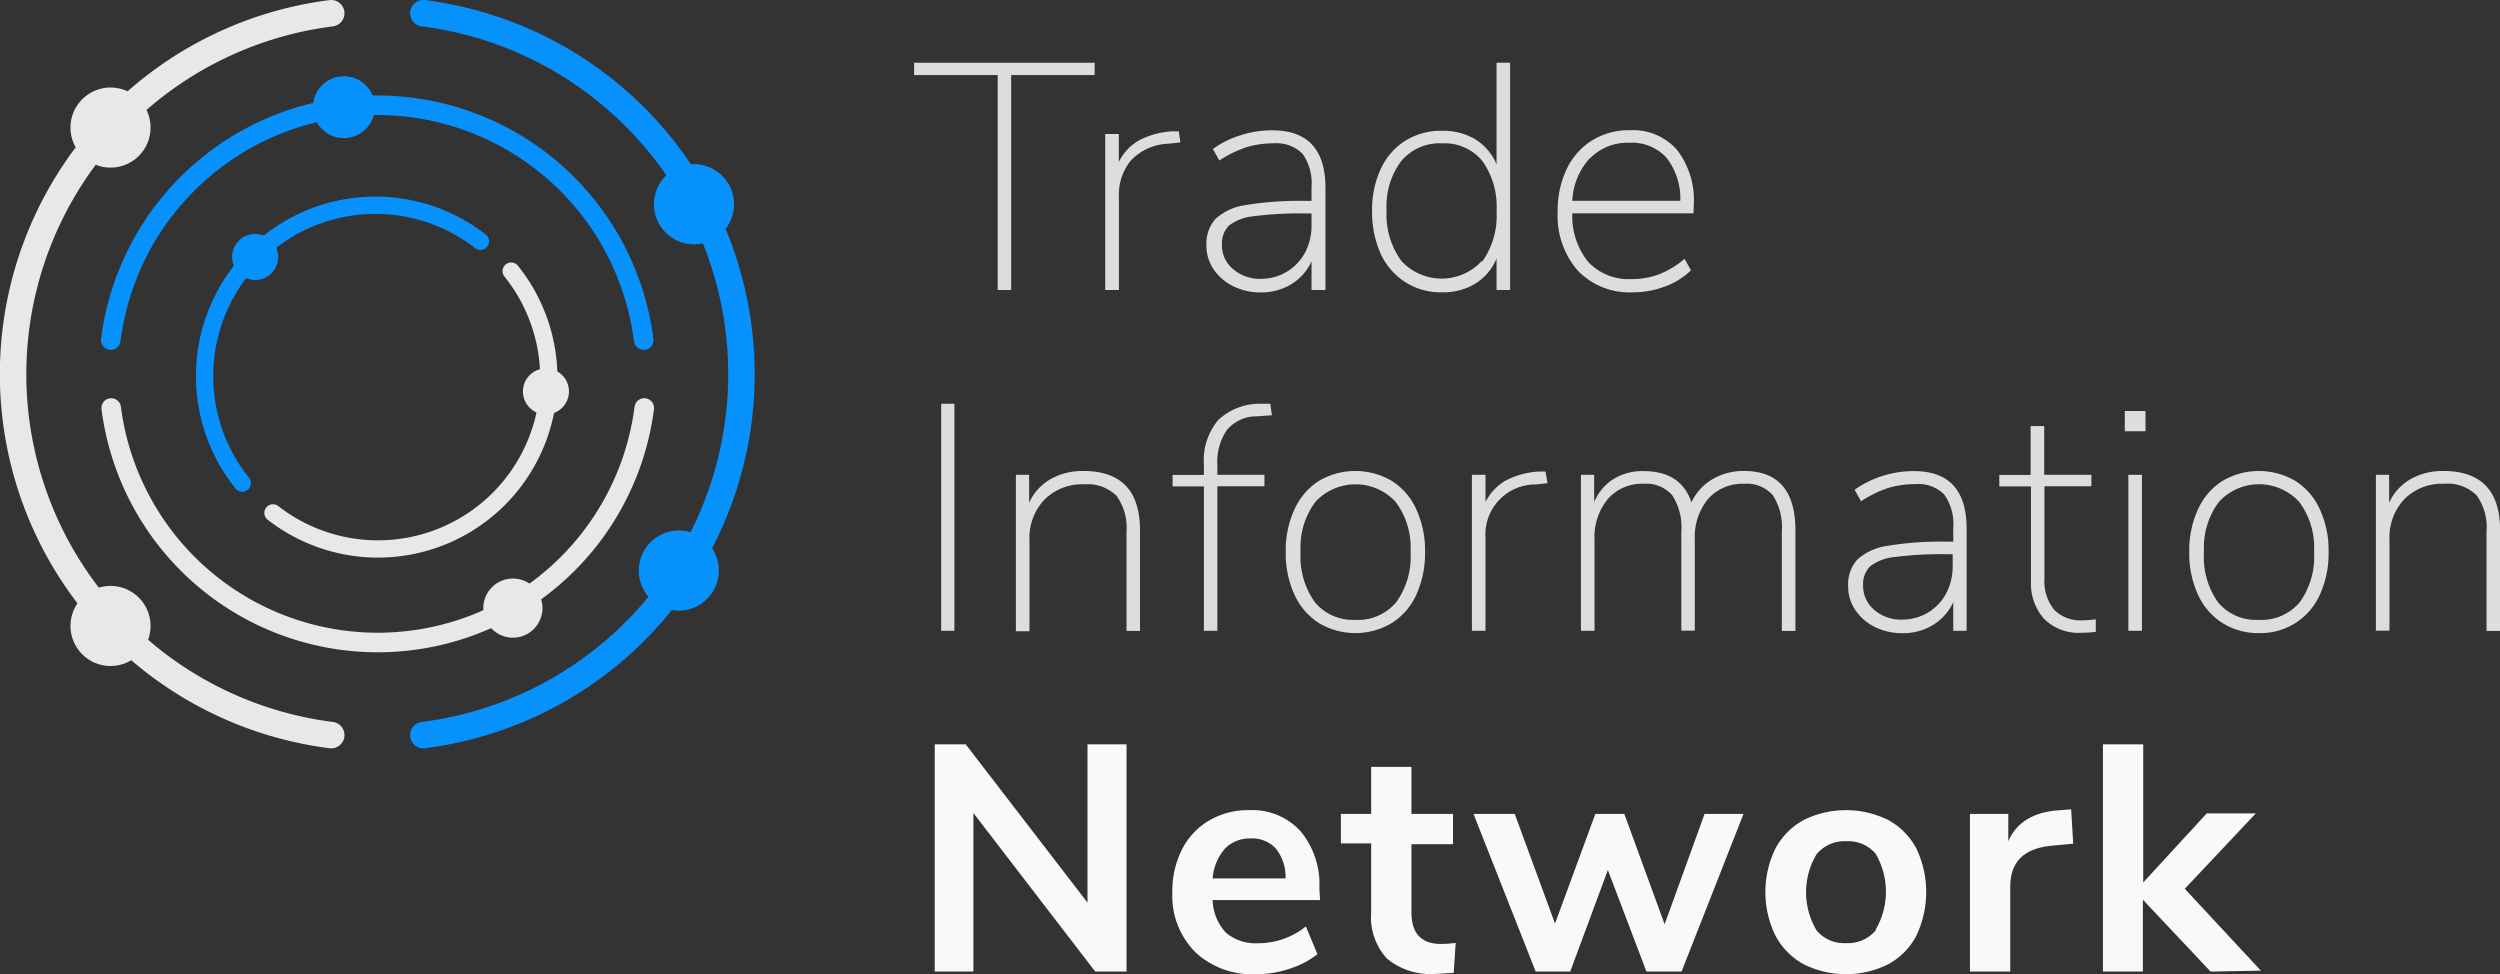 <svg xmlns="http://www.w3.org/2000/svg" viewBox="0 0 217.15 84.62"><rect x="0" y="0" width="217.15" height="84.62" fill="#333333" stroke="none"/><defs><style>.cls-1{fill:#ddd;}.cls-2{fill:#f9f9f9;}.cls-3{fill:#e8e8e8;}.cls-4{fill:#0791fc;}.cls-10,.cls-5,.cls-6,.cls-7,.cls-8,.cls-9{fill:none;stroke-linecap:round;stroke-miterlimit:10;}.cls-5,.cls-7,.cls-9{stroke:#e8e8e8;}.cls-5,.cls-6{stroke-width:2.3px;}.cls-10,.cls-6,.cls-8{stroke:#0791fc;}.cls-7,.cls-8{stroke-width:1.7px;}.cls-10,.cls-9{stroke-width:1.5px;}</style></defs><title>TIN-White</title><g id="B_W_-Export" data-name="B&amp;W -Export"><path class="cls-1" d="M88,7.45H80.74V6.38H96.42V7.45H89.17V26.12H88Z" transform="translate(-1.34 -0.93)"/><path class="cls-1" d="M103.87,13.3l-1,.11a4.71,4.71,0,0,0-3.34,1.5,4.7,4.7,0,0,0-1,3.09v8.12H97.34V12.57h1.18V15a4.35,4.35,0,0,1,1.78-1.89,7.06,7.06,0,0,1,2.84-.77l.59,0Z" transform="translate(-1.34 -0.93)"/><path class="cls-1" d="M116.47,17.25v8.87h-1.21V23.63a4.53,4.53,0,0,1-1.78,2,5,5,0,0,1-2.64.7,5.35,5.35,0,0,1-2.37-.53,4.39,4.39,0,0,1-1.71-1.47,3.62,3.62,0,0,1-.63-2.06,3.24,3.24,0,0,1,.8-2.34,4.93,4.93,0,0,1,2.63-1.19,28.32,28.32,0,0,1,5.14-.36h.56V17.19a4.43,4.43,0,0,0-.78-2.9,3.16,3.16,0,0,0-2.49-.91,8.15,8.15,0,0,0-2.43.35,10.26,10.26,0,0,0-2.31,1.14l-.56-1a8.41,8.41,0,0,1,2.4-1.19,8.85,8.85,0,0,1,2.73-.43Q116.47,12.24,116.47,17.25Zm-3.37,7.29a4.3,4.3,0,0,0,1.59-1.66,5,5,0,0,0,.57-2.41v-1h-.53a31.31,31.31,0,0,0-4.48.24,4.16,4.16,0,0,0-2.16.81,2.2,2.2,0,0,0-.61,1.69,2.66,2.66,0,0,0,1,2.12,3.54,3.54,0,0,0,2.41.82A4.32,4.32,0,0,0,113.1,24.54Z" transform="translate(-1.34 -0.93)"/><path class="cls-1" d="M132.51,6.38V26.12h-1.18V23.38a4.64,4.64,0,0,1-1.83,2.18,5.39,5.39,0,0,1-2.93.76,5.69,5.69,0,0,1-3.16-.88A5.79,5.79,0,0,1,121.28,23a8.79,8.79,0,0,1-.76-3.74,8.41,8.41,0,0,1,.76-3.67,5.71,5.71,0,0,1,2.13-2.44,5.85,5.85,0,0,1,3.16-.86,5.48,5.48,0,0,1,2.93.75,4.69,4.69,0,0,1,1.83,2.16V6.38ZM130.1,23.63a6.85,6.85,0,0,0,1.23-4.37,6.81,6.81,0,0,0-1.23-4.34,4.24,4.24,0,0,0-3.5-1.54,4.36,4.36,0,0,0-3.54,1.53,6.53,6.53,0,0,0-1.28,4.3,6.82,6.82,0,0,0,1.28,4.38,4.75,4.75,0,0,0,7,0Z" transform="translate(-1.34 -0.93)"/><path class="cls-1" d="M148.44,19.46H137.91a6.33,6.33,0,0,0,1.39,4.23,4.83,4.83,0,0,0,3.79,1.48,6.64,6.64,0,0,0,2.37-.42,7.74,7.74,0,0,0,2.2-1.34l.56,1A6.31,6.31,0,0,1,146,25.8a7.88,7.88,0,0,1-2.83.52,6.23,6.23,0,0,1-4.78-1.88,7.27,7.27,0,0,1-1.75-5.15,8.28,8.28,0,0,1,.79-3.69,5.86,5.86,0,0,1,2.21-2.48,6.08,6.08,0,0,1,3.28-.88,5.09,5.09,0,0,1,4.08,1.7,7.13,7.13,0,0,1,1.46,4.79Zm-9-4.8a5.88,5.88,0,0,0-1.53,3.71h9.38a5.73,5.73,0,0,0-1.2-3.74,4.07,4.07,0,0,0-3.22-1.3A4.56,4.56,0,0,0,139.47,14.66Z" transform="translate(-1.34 -0.93)"/><path class="cls-1" d="M83.09,36h1.15V55.72H83.09Z" transform="translate(-1.34 -0.93)"/><path class="cls-1" d="M100.36,47v8.73H99.19V47.1A4.7,4.7,0,0,0,98.32,44a3.54,3.54,0,0,0-2.8-1,4.61,4.61,0,0,0-3.46,1.33,4.81,4.81,0,0,0-1.3,3.54v7.89H89.58V42.17h1.15v2.44a4.44,4.44,0,0,1,1.86-2.06,5.58,5.58,0,0,1,2.85-.71C98.72,41.84,100.36,43.55,100.36,47Z" transform="translate(-1.34 -0.93)"/><path class="cls-1" d="M107.08,42.17h4.09v1h-4.09V55.72h-1.17V43.18h-2.72v-1h2.72V41.3a5.47,5.47,0,0,1,1.22-3.86A5.22,5.22,0,0,1,110.81,36l.87,0,.14,1-1.29.09a3.39,3.39,0,0,0-2.61,1.17,4.89,4.89,0,0,0-.84,3.08Z" transform="translate(-1.34 -0.93)"/><path class="cls-1" d="M115.9,55.05a5.75,5.75,0,0,1-2.12-2.46,8.57,8.57,0,0,1-.76-3.73,8.42,8.42,0,0,1,.76-3.69,5.72,5.72,0,0,1,2.12-2.47,6.25,6.25,0,0,1,6.33,0,5.67,5.67,0,0,1,2.13,2.47,8.56,8.56,0,0,1,.76,3.69,8.71,8.71,0,0,1-.76,3.73,5.7,5.7,0,0,1-2.13,2.46,6.19,6.19,0,0,1-6.33,0Zm6.71-1.8a6.79,6.79,0,0,0,1.25-4.39,6.62,6.62,0,0,0-1.28-4.32,4.74,4.74,0,0,0-7,0,6.62,6.62,0,0,0-1.27,4.32,6.79,6.79,0,0,0,1.25,4.39A4.29,4.29,0,0,0,119,54.77,4.36,4.36,0,0,0,122.61,53.25Z" transform="translate(-1.34 -0.93)"/><path class="cls-1" d="M135.76,42.9l-1,.11a4.34,4.34,0,0,0-4.39,4.59v8.12h-1.18V42.17h1.18v2.38a4.35,4.35,0,0,1,1.78-1.89,7.06,7.06,0,0,1,2.84-.77l.59,0Z" transform="translate(-1.34 -0.93)"/><path class="cls-1" d="M157.29,47v8.73h-1.18V47.1a5.1,5.1,0,0,0-.78-3.15,3,3,0,0,0-2.49-1,4,4,0,0,0-3.13,1.31,5.21,5.21,0,0,0-1.16,3.56v7.89h-1.17V47.1a5.09,5.09,0,0,0-.79-3.15,3,3,0,0,0-2.49-1A3.93,3.93,0,0,0,141,44.27a5.16,5.16,0,0,0-1.16,3.56v7.89h-1.18V42.17h1.15v2.38a4.26,4.26,0,0,1,1.66-2,4.77,4.77,0,0,1,2.62-.7q3.26,0,4.17,2.71a4.58,4.58,0,0,1,1.81-2,5.31,5.31,0,0,1,2.76-.72C155.79,41.84,157.29,43.55,157.29,47Z" transform="translate(-1.34 -0.93)"/><path class="cls-1" d="M172.16,46.85v8.87H171V53.23a4.53,4.53,0,0,1-1.78,2,5,5,0,0,1-2.64.7,5.35,5.35,0,0,1-2.37-.53,4.39,4.39,0,0,1-1.71-1.47,3.62,3.62,0,0,1-.63-2.06,3.24,3.24,0,0,1,.8-2.34,4.93,4.93,0,0,1,2.63-1.19,28.32,28.32,0,0,1,5.14-.36H171V46.79a4.43,4.43,0,0,0-.78-2.9,3.15,3.15,0,0,0-2.49-.91,8.15,8.15,0,0,0-2.43.35,10.26,10.26,0,0,0-2.31,1.14l-.56-1a8.55,8.55,0,0,1,2.4-1.19,8.85,8.85,0,0,1,2.73-.43Q172.16,41.84,172.16,46.85Zm-3.36,7.29a4.28,4.28,0,0,0,1.58-1.66,5,5,0,0,0,.57-2.41v-1h-.53a31.31,31.31,0,0,0-4.48.24,4.16,4.16,0,0,0-2.16.81,2.2,2.2,0,0,0-.61,1.69,2.7,2.7,0,0,0,1,2.12,3.54,3.54,0,0,0,2.41.82A4.38,4.38,0,0,0,168.8,54.14Z" transform="translate(-1.34 -0.93)"/><path class="cls-1" d="M183.38,54.72l0,1.09a9.89,9.89,0,0,1-1.26.08,4.19,4.19,0,0,1-3.24-1.22,4.62,4.62,0,0,1-1.13-3.26V43.18H175v-1h2.72V37.94h1.18v4.23H183v1h-4.08v8a3.94,3.94,0,0,0,.84,2.72,3.22,3.22,0,0,0,2.49.92A8.27,8.27,0,0,0,183.38,54.72Z" transform="translate(-1.34 -0.93)"/><path class="cls-1" d="M187.7,36.63v1.76h-1.8V36.63Zm-1.49,5.54h1.18V55.72h-1.18Z" transform="translate(-1.34 -0.93)"/><path class="cls-1" d="M194.39,55.05a5.7,5.7,0,0,1-2.13-2.46,8.57,8.57,0,0,1-.76-3.73,8.42,8.42,0,0,1,.76-3.69,5.67,5.67,0,0,1,2.13-2.47,6.24,6.24,0,0,1,6.32,0,5.67,5.67,0,0,1,2.13,2.47,8.42,8.42,0,0,1,.76,3.69,8.57,8.57,0,0,1-.76,3.73,5.63,5.63,0,0,1-5.29,3.33A5.77,5.77,0,0,1,194.39,55.05Zm6.7-1.8a6.79,6.79,0,0,0,1.25-4.39,6.62,6.62,0,0,0-1.28-4.32,4.73,4.73,0,0,0-7,0,6.62,6.62,0,0,0-1.28,4.32A6.79,6.79,0,0,0,194,53.25a4.29,4.29,0,0,0,3.51,1.52A4.36,4.36,0,0,0,201.09,53.25Z" transform="translate(-1.34 -0.93)"/><path class="cls-1" d="M218.5,47v8.73h-1.18V47.1a4.7,4.7,0,0,0-.87-3.15,3.54,3.54,0,0,0-2.8-1,4.61,4.61,0,0,0-3.46,1.33,4.85,4.85,0,0,0-1.3,3.54v7.89h-1.18V42.17h1.15v2.44a4.44,4.44,0,0,1,1.86-2.06,5.61,5.61,0,0,1,2.85-.71C216.85,41.84,218.5,43.55,218.5,47Z" transform="translate(-1.34 -0.93)"/><path class="cls-2" d="M99.19,65.58V85.32H96.47L85.89,71.55V85.32H82.53V65.58h2.69L95.8,79.33V65.58Z" transform="translate(-1.34 -0.93)"/><path class="cls-2" d="M116,79.11h-9.33a4.33,4.33,0,0,0,1.15,2.83,4,4,0,0,0,2.8.92,6.63,6.63,0,0,0,4.15-1.46l1,2.41a7.56,7.56,0,0,1-2.4,1.26,9.13,9.13,0,0,1-2.9.48,7.23,7.23,0,0,1-5.3-1.91,6.93,6.93,0,0,1-2-5.2,8,8,0,0,1,.84-3.73,6.13,6.13,0,0,1,2.37-2.52,6.65,6.65,0,0,1,3.46-.89,5.68,5.68,0,0,1,4.46,1.82,7.22,7.22,0,0,1,1.64,5Zm-8.27-4.45a4.38,4.38,0,0,0-1.06,2.57H113a3.91,3.91,0,0,0-.84-2.59,2.75,2.75,0,0,0-2.18-.88A3,3,0,0,0,107.72,74.66Z" transform="translate(-1.34 -0.93)"/><path class="cls-2" d="M127.78,82.83l-.17,2.61c-.56,0-1.07.08-1.54.08a5.93,5.93,0,0,1-4.26-1.33,5.3,5.3,0,0,1-1.37-4v-6h-2.63V71.63h2.63V67.54h3.5v4.09h3.61v2.63h-3.61v5.91c0,1.83.85,2.75,2.55,2.75A9.77,9.77,0,0,0,127.78,82.83Z" transform="translate(-1.34 -0.93)"/><path class="cls-2" d="M152.78,71.63,147.4,85.32h-3.05L141,76.5l-3.27,8.82h-3l-5.4-13.69h3.58l3.5,9.52,3.5-9.52h2.52l3.5,9.58,3.47-9.58Z" transform="translate(-1.34 -0.93)"/><path class="cls-2" d="M158,84.68a6.06,6.06,0,0,1-2.45-2.49,8.63,8.63,0,0,1,0-7.55A6.1,6.1,0,0,1,158,72.16a8.3,8.3,0,0,1,7.36,0,6,6,0,0,1,2.44,2.48,8.81,8.81,0,0,1,0,7.55,5.92,5.92,0,0,1-2.44,2.49,8.22,8.22,0,0,1-7.36,0Zm6.26-3a6.54,6.54,0,0,0,0-6.59A3.09,3.09,0,0,0,161.71,74a3.13,3.13,0,0,0-2.59,1.14,6.45,6.45,0,0,0,0,6.59,3.09,3.09,0,0,0,2.57,1.12A3.14,3.14,0,0,0,164.29,81.71Z" transform="translate(-1.34 -0.93)"/><path class="cls-2" d="M181.42,74.21l-2,.19c-2.31.25-3.47,1.42-3.47,3.53v7.39h-3.5V71.63h3.33V74c.71-1.64,2.17-2.54,4.4-2.69l1.06-.08Z" transform="translate(-1.34 -0.93)"/><path class="cls-2" d="M193.35,85.32l-5.88-6.24v6.24H184V65.58h3.5v12l5.52-6h4.26l-6.17,6.55,6.61,7.11Z" transform="translate(-1.34 -0.93)"/><circle class="cls-3" cx="9.6" cy="11.08" r="3.48"/><circle class="cls-3" cx="9.6" cy="54.37" r="3.48"/><circle class="cls-4" cx="58.96" cy="49.56" r="3.48"/><circle class="cls-4" cx="60.28" cy="17.74" r="3.48"/><path class="cls-5" d="M30.11,2.08a31.6,31.6,0,0,0,0,62.7" transform="translate(-1.34 -0.93)"/><path class="cls-6" d="M38.11,64.78a31.6,31.6,0,0,0,0-62.7" transform="translate(-1.34 -0.93)"/><circle class="cls-3" cx="44.55" cy="52.82" r="2.57"/><circle class="cls-4" cx="29.87" cy="9.31" r="2.69"/><path class="cls-7" d="M11,36.37a23.34,23.34,0,0,0,46.3,0" transform="translate(-1.34 -0.93)"/><path class="cls-8" d="M57.25,30.47a23.33,23.33,0,0,0-46.29,0" transform="translate(-1.34 -0.93)"/><circle class="cls-3" cx="47.42" cy="34" r="2"/><circle class="cls-4" cx="22.16" cy="22.32" r="2"/><path class="cls-9" d="M25.05,45.48a14.84,14.84,0,0,0,20.69-21" transform="translate(-1.34 -0.93)"/><path class="cls-10" d="M43.07,21.89a14.84,14.84,0,0,0-20.69,21" transform="translate(-1.34 -0.93)"/></g></svg>